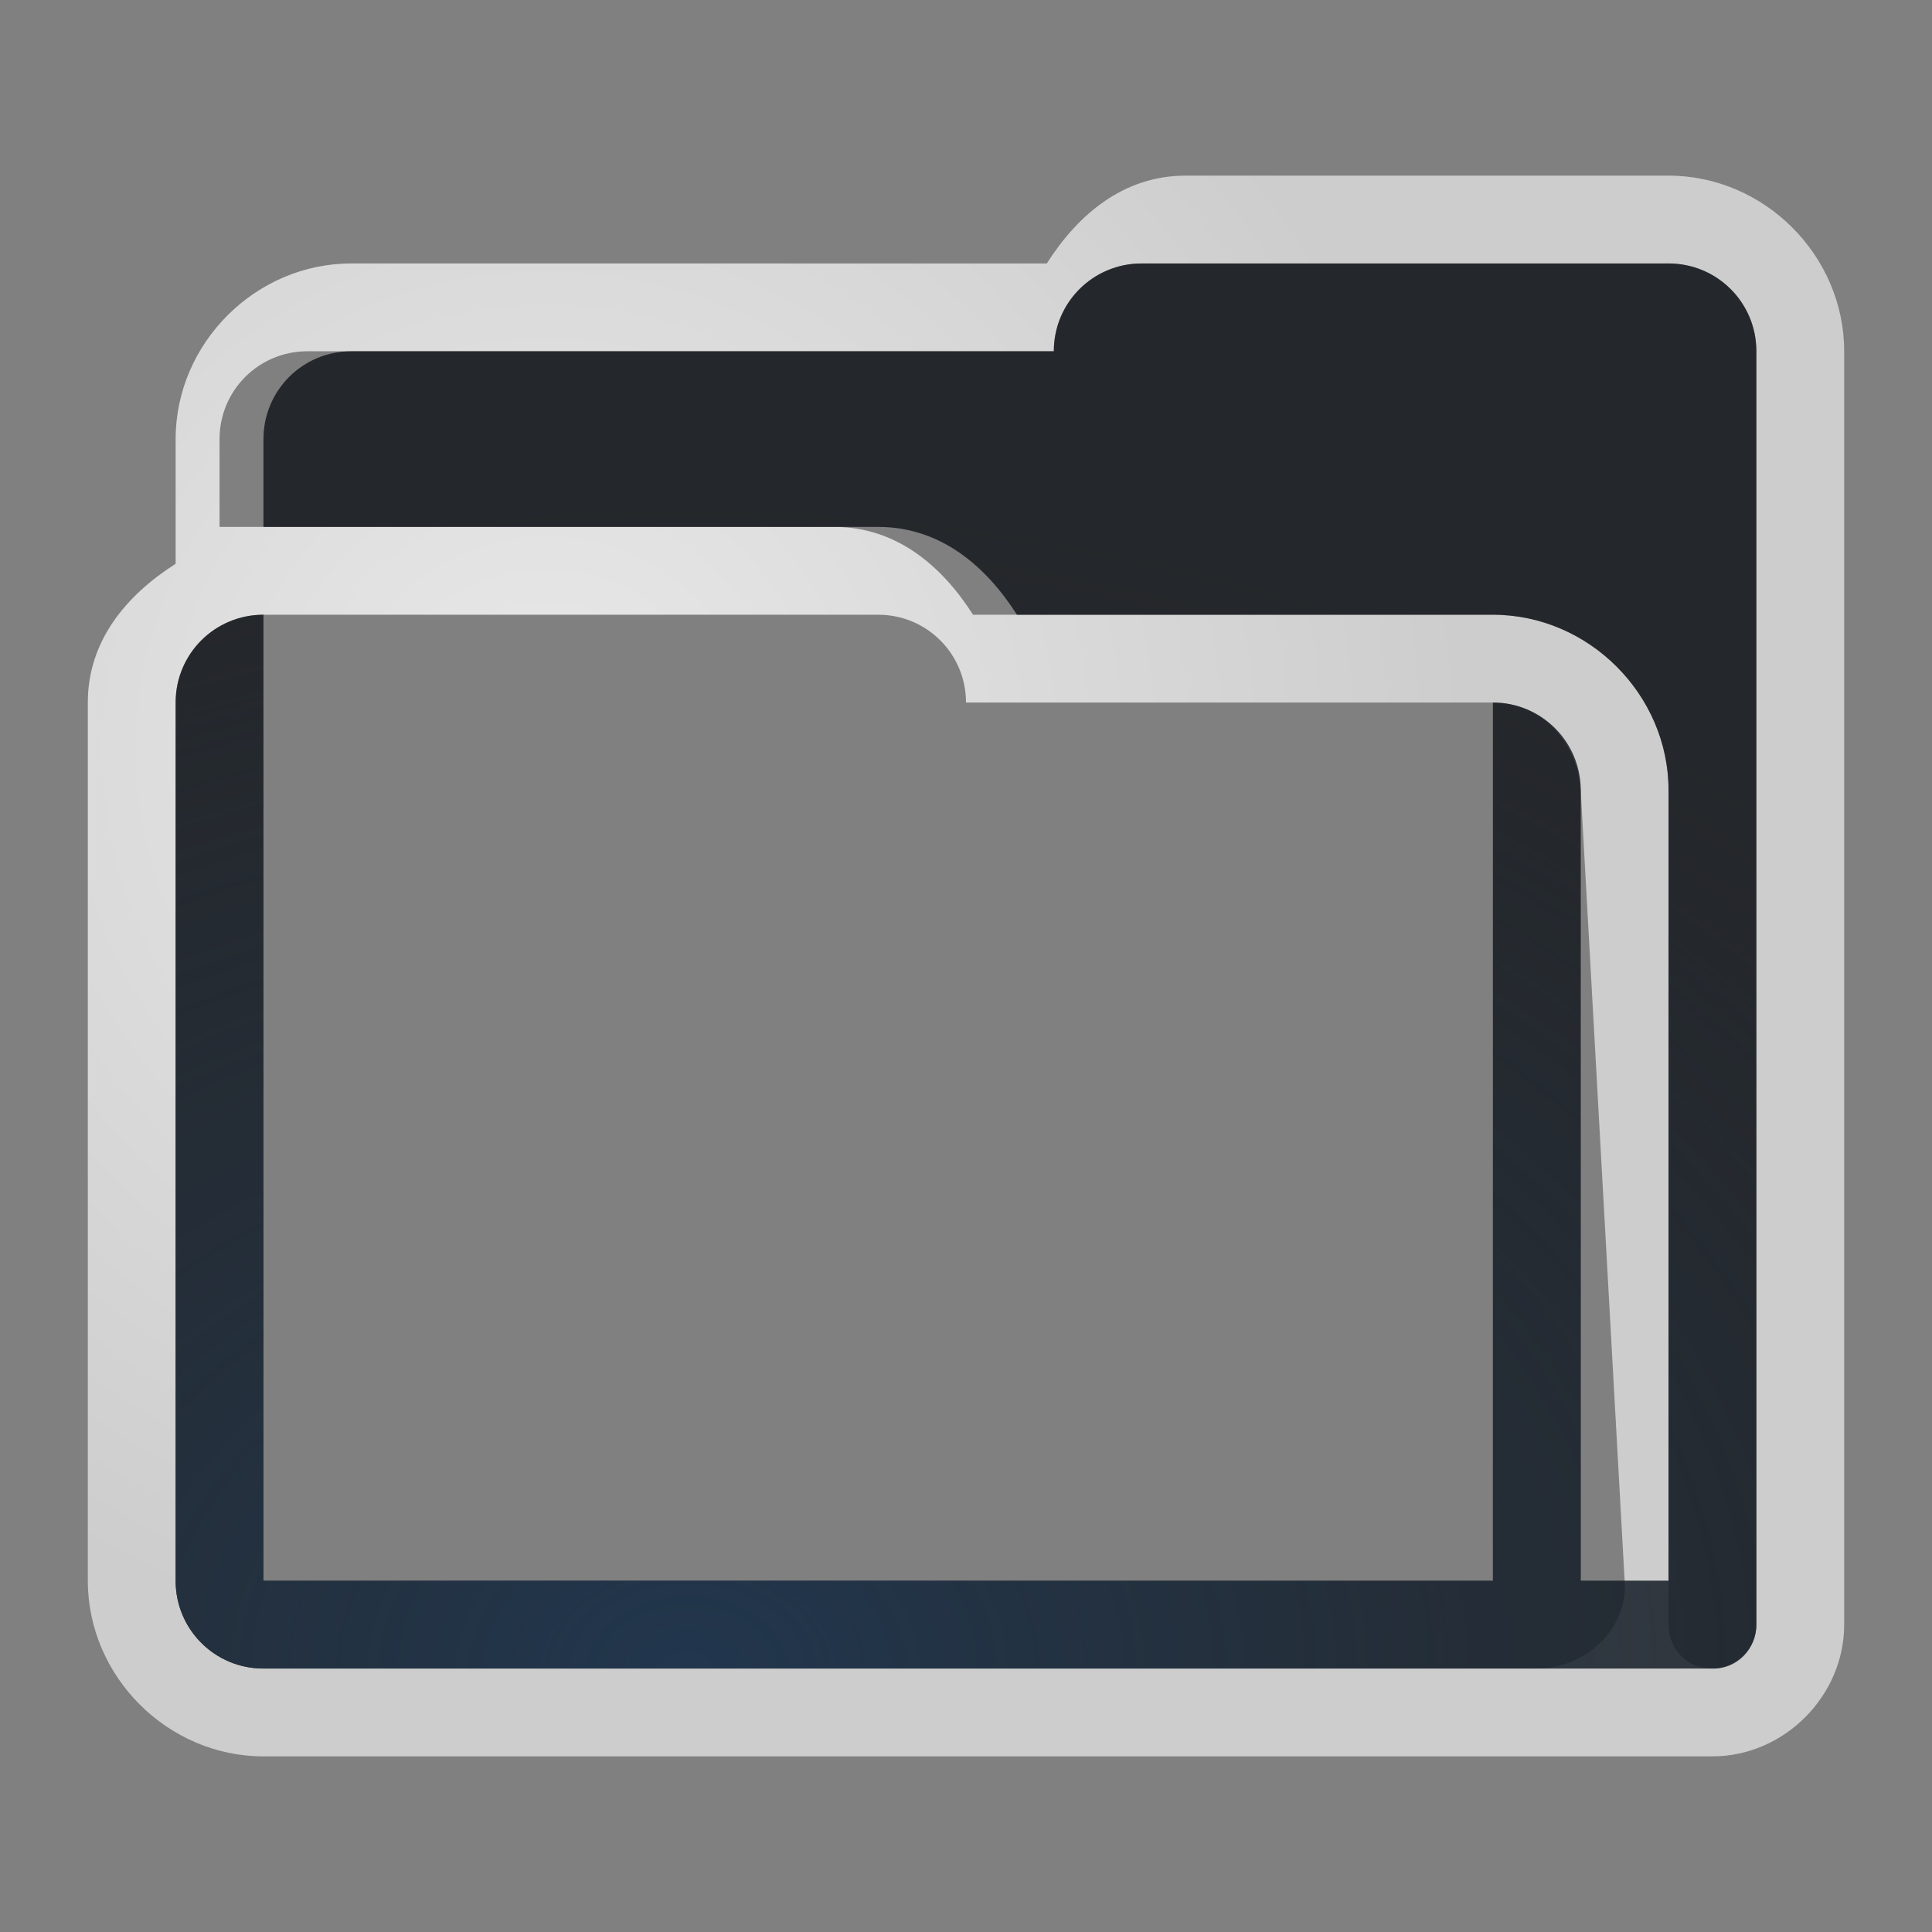 <?xml version="1.0" encoding="UTF-8"?>
<!-- Created with Inkscape (http://www.inkscape.org/) -->
<svg width="22" height="22" version="1.1" xmlns="http://www.w3.org/2000/svg" xmlns:cc="http://creativecommons.org/ns#" xmlns:dc="http://purl.org/dc/elements/1.1/" xmlns:rdf="http://www.w3.org/1999/02/22-rdf-syntax-ns#">
	<rect width="100%" height="100%" fill="#808080" stroke="none"/>
	<defs>
		<radialGradient id="b" cx="8.144" cy="9.594" r="8" gradientTransform="matrix(1.319,0,0,1.319,-4.518,-4.124)" gradientUnits="userSpaceOnUse">
			<stop stop-color="#ffffff" stop-opacity=".825" offset="0"/>
			<stop stop-color="#ffffff" stop-opacity=".605" offset="1"/>
		</radialGradient>
		<radialGradient id="a" cx="-9393" cy="5093.5" r="9" gradientTransform="matrix(2.031,-1.381e-5,0,1.484,19085,-7539.9)" gradientUnits="userSpaceOnUse">
			<stop stop-color="#213851" stop-opacity=".906" offset="0"/>
			<stop stop-color="#27303a" stop-opacity="0" offset="1"/>
		</radialGradient>
	</defs>
	<path d="m13.5 2c-0.703 0-1.223 0.439-1.58 1h-7.92c-1.091 0-2 0.909-2 2v1.42c-0.561 0.357-1 0.877-1 1.58v10c0 1.091 0.909 2 2 2h16.5c0.814 0 1.5-0.686 1.5-1.5v-14.5c0-1.091-0.909-2-2-2zm-0.5 1h6c0.554 0 1 0.446 1 1v14.5c0 0.277-0.223 0.512-0.5 0.5l-0.046-0.002c-0.256-0.011-0.454-0.236-0.454-0.498v-9.5c0-1.091-0.909-2-2-2h-5.92c-0.357-0.561-0.877-1-1.58-1h-7v-1c0-0.554 0.446-1 1-1h8.5c0-0.009 1.23e-4 -0.018 3.68e-4 -0.028 0.014-0.541 0.455-0.972 1-0.972zm-10 4h7c0.554 0 1 0.446 1 1h6c0.554 0 0.961 0.447 1 1l0.5 9c0.039 0.553-0.446 1-1 1h-14.5c-0.554 0-1-0.446-1-1v-10c0-0.554 0.446-1 1-1z" color="#000000" color-rendering="auto" dominant-baseline="auto" fill="url(#b)" image-rendering="auto" shape-rendering="auto" solid-color="#000000" style="font-feature-settings:normal;font-variant-alternates:normal;font-variant-caps:normal;font-variant-ligatures:normal;font-variant-numeric:normal;font-variant-position:normal;isolation:auto;mix-blend-mode:normal;paint-order:normal;shape-padding:0;text-decoration-color:#000000;text-decoration-line:none;text-decoration-style:solid;text-indent:0;text-orientation:mixed;text-transform:none;white-space:normal"/>
	<path d="m13 3c-0.554 0-1 0.446-1 1h-8c-0.554 0-1 0.446-1 1v1h7c0.703 0 1.223 0.439 1.58 1h5.42c1.091 0 2 0.909 2 2v9h-1v-9c0-0.554-0.446-1-1-1v10h-14v-11c-0.554 0-1 0.446-1 1v10c0 0.554 0.446 1 1 1h16.498c6.65e-4 3e-6 0.001 0 2e-3 0 0.277 0 0.5-0.223 0.5-0.5v-14.5c0-0.554-0.446-1-1-1z" fill="#090d11" fill-opacity=".765" style="paint-order:normal"/>
	<path d="m13 3c-0.554 0-1 0.446-1 1h-8c-0.554 0-1 0.446-1 1v1h7c0.703 0 1.223 0.439 1.58 1h5.42c1.091 0 2 0.909 2 2v9h-1v-9c0-0.554-0.446-1-1-1v10h-14v-11c-0.554 0-1 0.446-1 1v10c0 0.554 0.446 1 1 1h16.498c6.65e-4 3e-6 0.001 0 2e-3 0 0.277 0 0.5-0.223 0.5-0.5v-14.5c0-0.554-0.446-1-1-1z" fill="url(#a)" style="paint-order:normal"/>
</svg>
